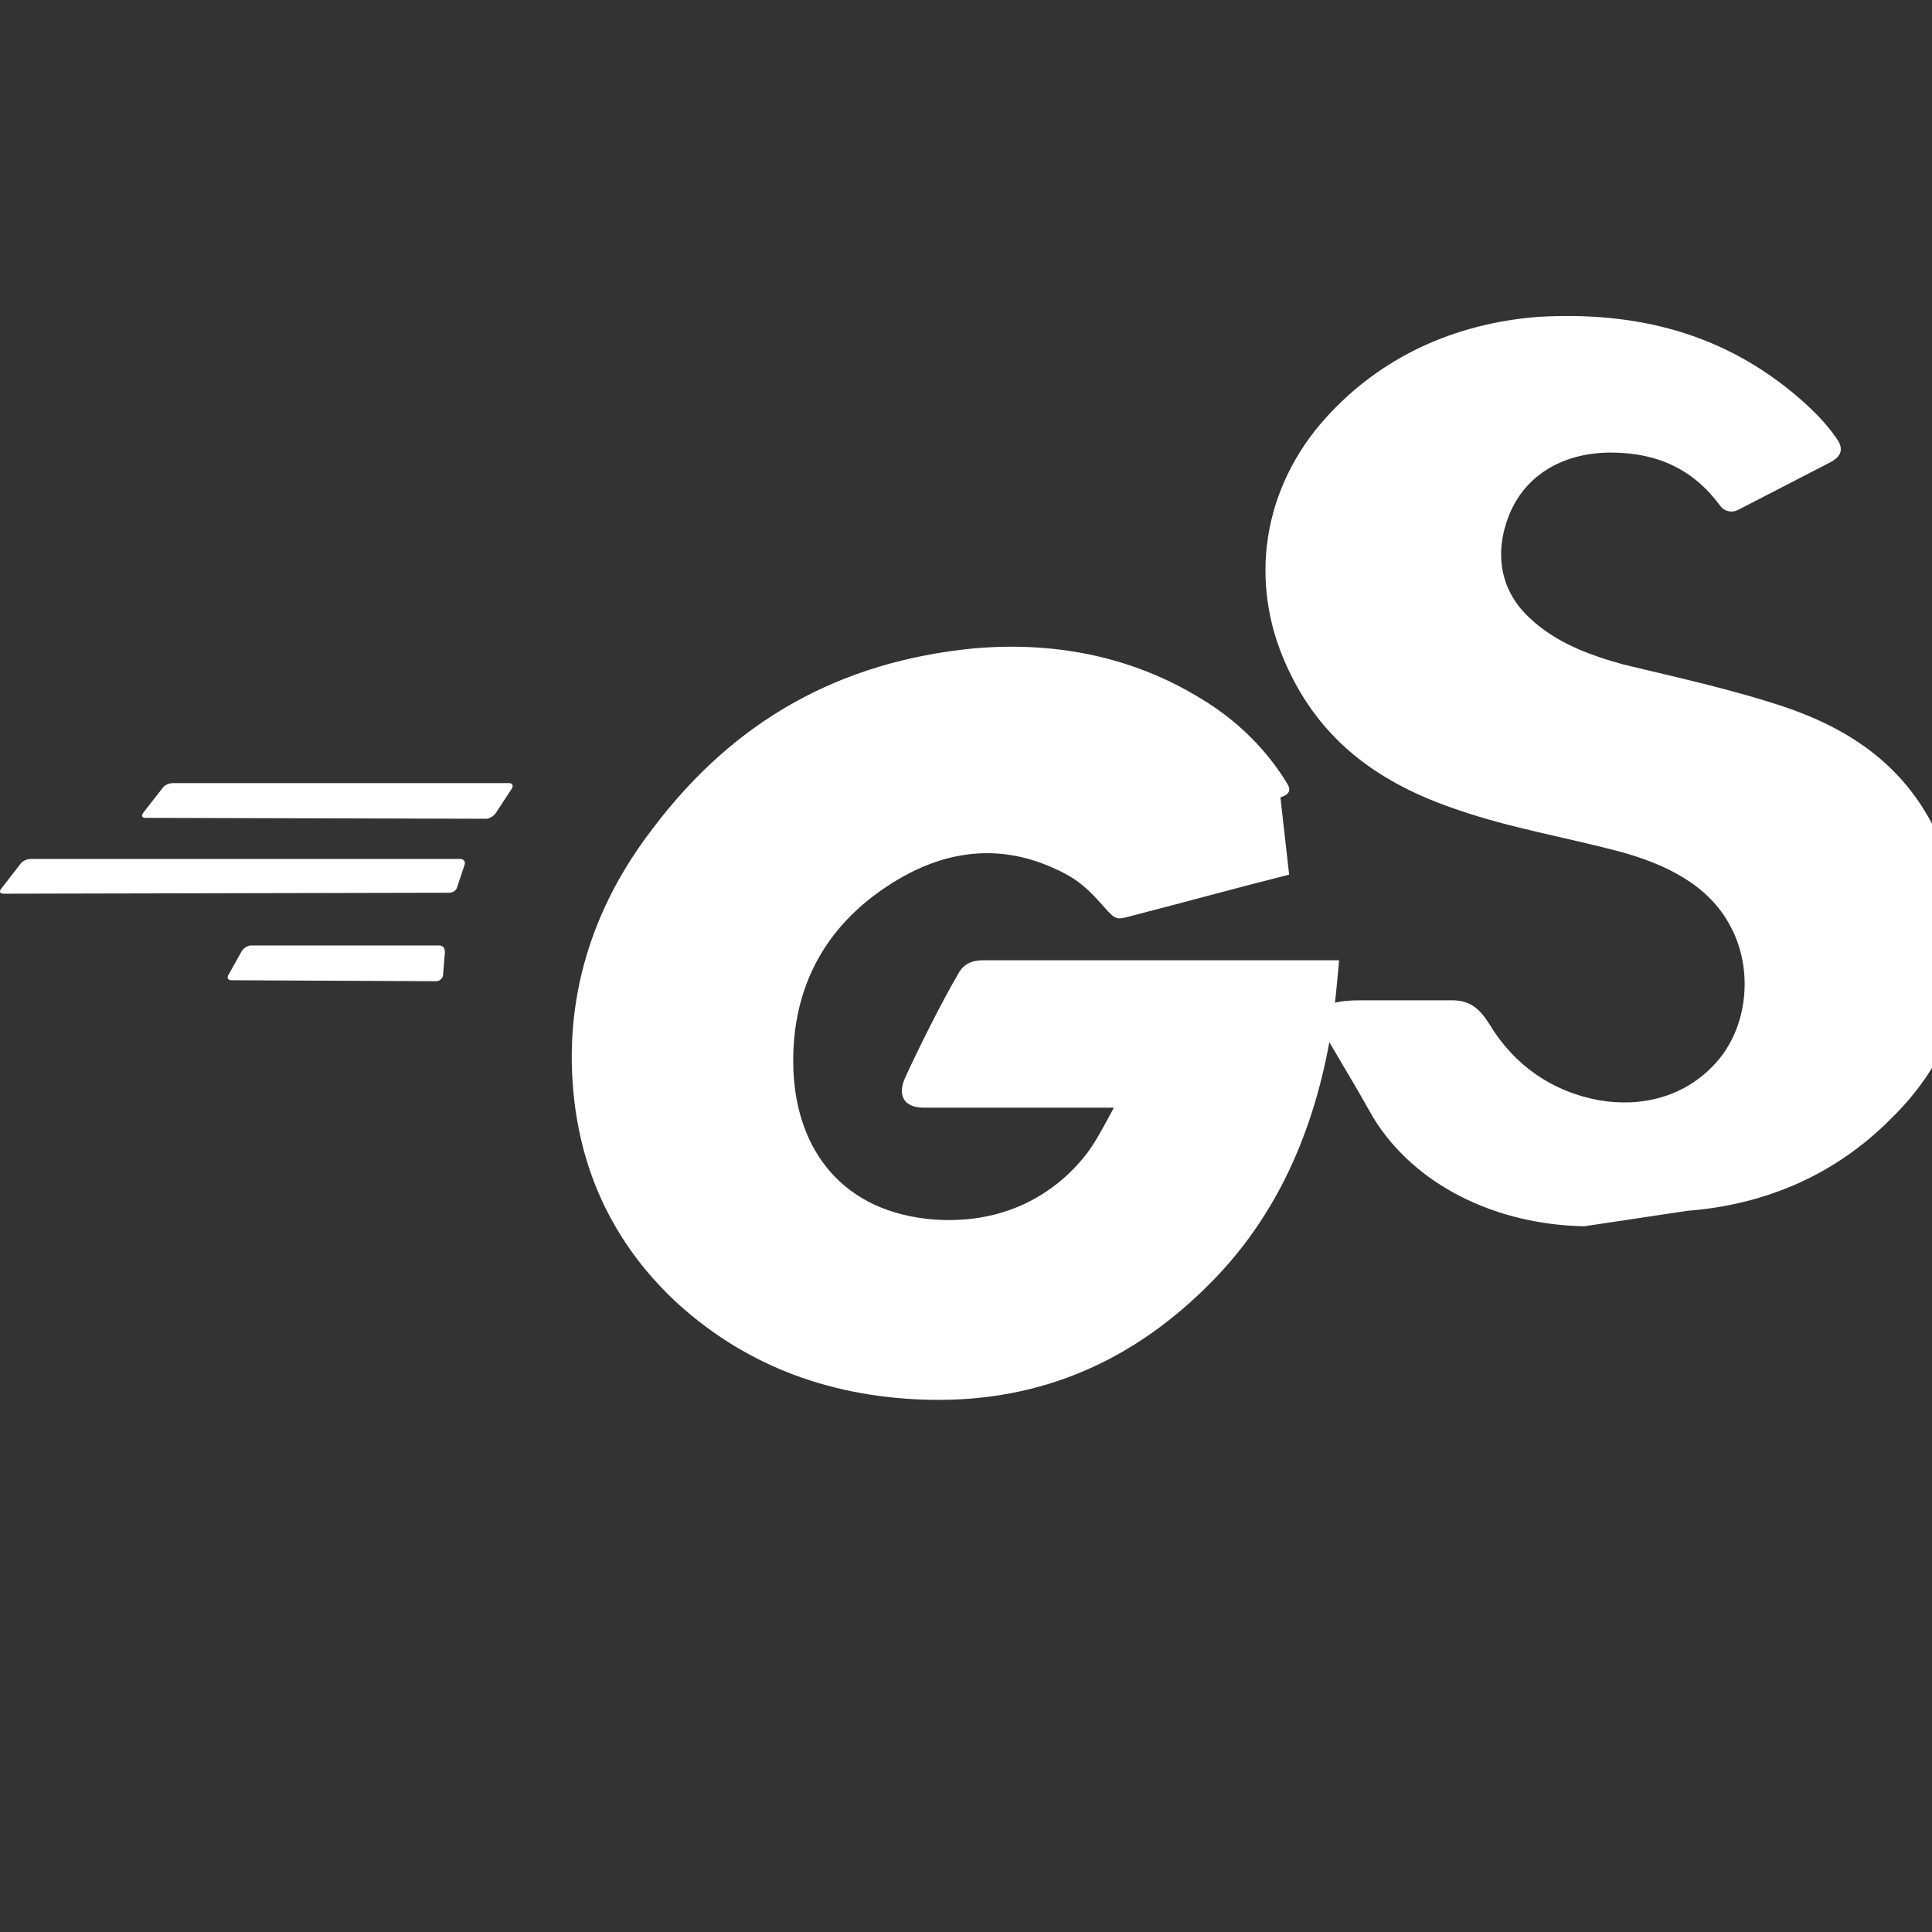 <svg xmlns="http://www.w3.org/2000/svg" viewBox="0 0 24 24" fill="white">
  <rect x="0" y="0" width="24" height="24" fill="#333333" stroke="none"/>
  <path d="M1.811 10.16c-.047 0-.058-.023-.035-.059l.246-.315c.023-.035.081-.058.128-.058h4.172c.046 0 .058.035.035.07l-.199.303c-.023.036-.082.07-.117.07zM.047 11.102c-.047 0-.059-.023-.035-.058l.245-.316c.023-.035.082-.058.129-.058h5.328c.047 0 .07.035.058.07l-.093.28c-.012.047-.058.07-.105.07zm2.828 1.075c-.047 0-.059-.035-.035-.07l.163-.292c.023-.035.07-.07.117-.07h2.337c.047 0 .07.035.07.082l-.023.28c0 .047-.047.082-.082.082zm13.139-1.312c-.737.187-1.239.327-1.963.514-.176.046-.187.058-.34-.117-.176-.199-.304-.327-.55-.444-.737-.362-1.45-.257-2.115.175-.797.514-1.204 1.274-1.192 2.22.011.99.539 1.797 1.651 1.927.843.093 1.55-.223 2.011-.83.117-.163.212-.35.321-.55h-2.36c-.259 0-.327-.163-.234-.37.163-.36.47-.97.65-1.274.035-.07.105-.187.315-.187h4.427c-.023.257-.047.515-.082.784-.187 1.217-.632 2.314-1.472 3.18-.975 1.006-2.138 1.52-3.516 1.496-1.204-.023-2.267-.4-3.143-1.193-.75-.691-1.17-1.54-1.286-2.51-.152-1.274.222-2.419.97-3.39 1.02-1.356 2.337-2.08 3.995-2.242 1.05-.09 2.034.117 2.907.68.4.257.737.597.98.996.058.093.023.14-.082.175m3.775 5.328c-1.107-.02-2.113-.515-2.625-1.355l-.187-.328-.386-.656c-.304-.468.199-.468.48-.468h1.076c.234 0 .351.117.468.304.304.504.779.832 1.355.937.539.094 1.075-.047 1.447-.457.407-.443.477-1.17.187-1.704-.27-.516-.809-.773-1.378-.928-.67-.177-1.354-.292-2-.515-.95-.317-1.704-.832-2.138-1.798-.468-1.028-.304-2.196.492-3.077.679-.75 1.587-1.169 2.637-1.252 1.218-.07 2.302.2 3.237 1.006.175.152.34.316.468.504.094.128.06.222-.07.293-.385.199-.771.398-1.157.597-.07.035-.163.023-.222-.058-.327-.444-.773-.656-1.355-.656-.564 0-1.053.257-1.262.773-.187.468-.117.934.246 1.274.327.315.75.468 1.171.585.68.164 1.378.316 2.034.538.948.328 1.637.88 1.988 1.869.443 1.239.212 2.36-.713 3.252-.68.68-1.542 1.053-2.512 1.128z"/>
</svg> 